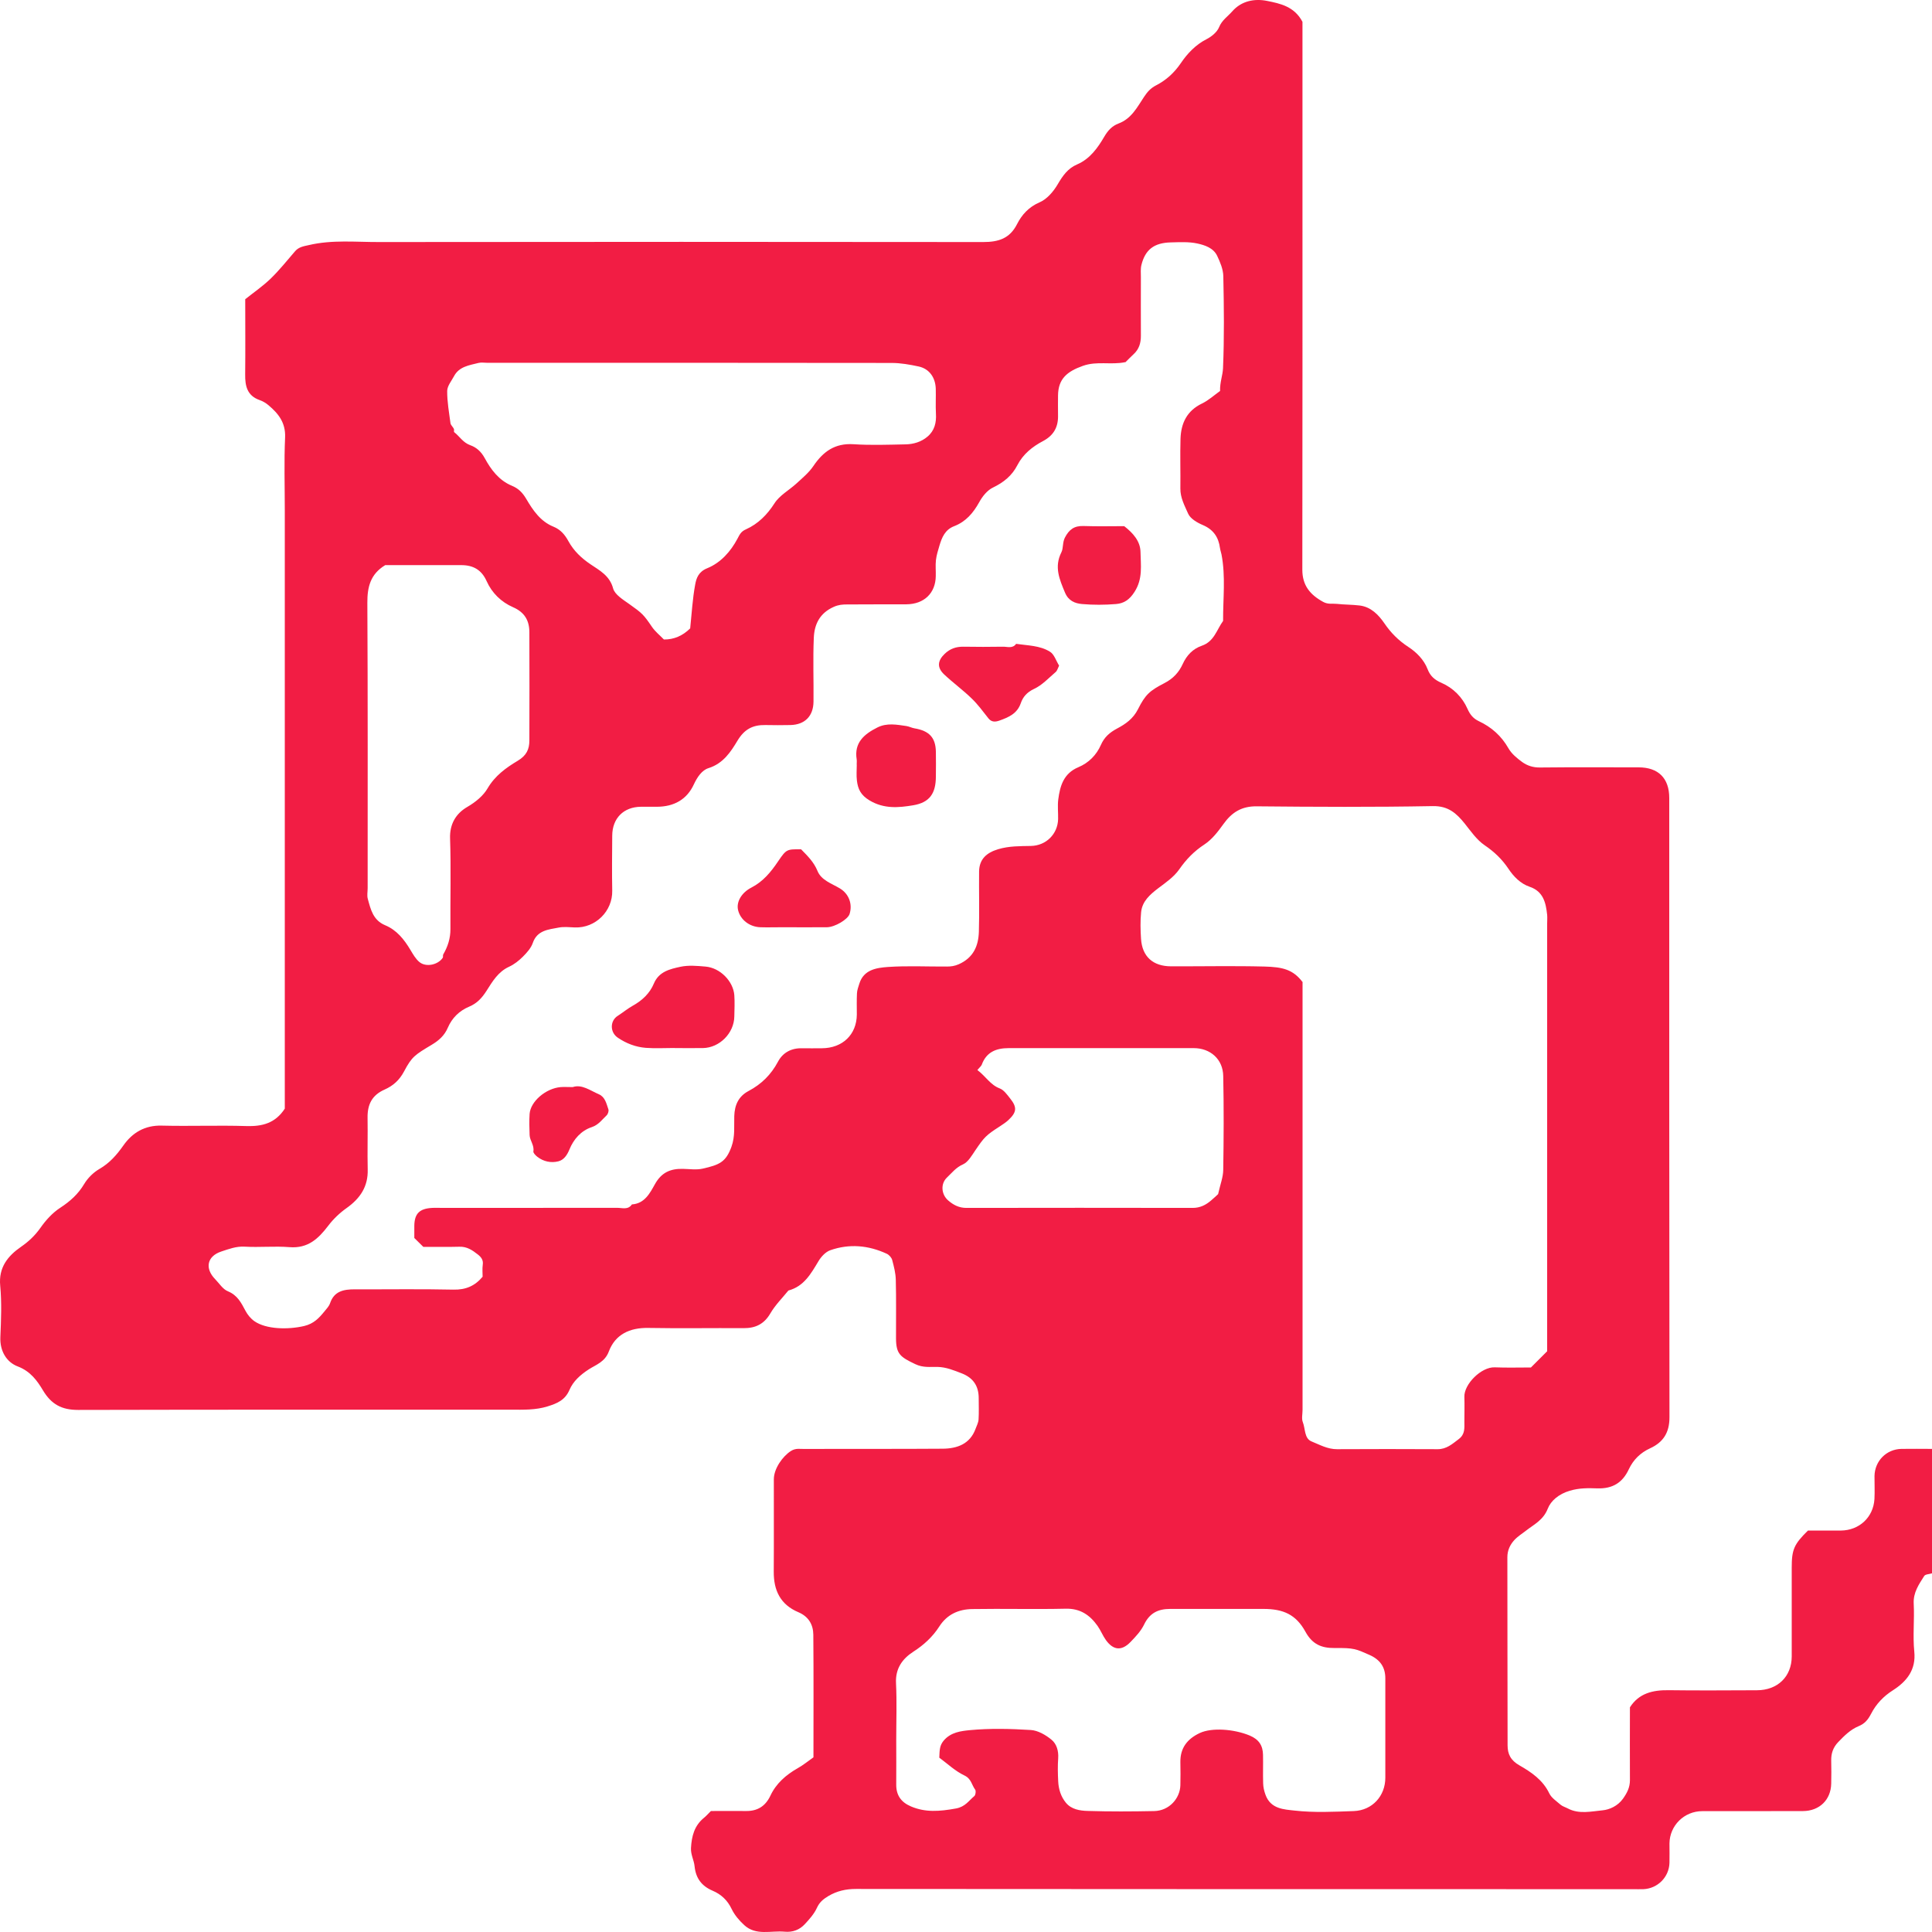 <svg width="71" height="71" viewBox="0 0 71 71" fill="none" xmlns="http://www.w3.org/2000/svg">
<g id="Layer 1">
<g id="Group">
<path id="Vector" d="M70.997 57.82C70.899 57.851 70.754 57.851 70.714 57.916C70.518 58.227 70.306 58.525 70.328 58.936C70.359 59.521 70.29 60.114 70.349 60.694C70.418 61.371 70.065 61.795 69.568 62.114C69.21 62.341 68.945 62.626 68.763 62.979C68.649 63.196 68.535 63.342 68.299 63.438C68.003 63.561 67.773 63.791 67.553 64.021C67.365 64.217 67.291 64.437 67.296 64.701C67.304 64.983 67.301 65.265 67.296 65.547C67.285 66.141 66.865 66.554 66.256 66.556C65.022 66.561 63.788 66.556 62.557 66.559C61.892 66.559 61.36 67.089 61.352 67.745C61.352 67.983 61.358 68.224 61.352 68.461C61.336 68.984 60.918 69.402 60.397 69.426C60.264 69.431 60.132 69.426 59.999 69.426C50.487 69.426 40.971 69.426 31.459 69.418C31.085 69.418 30.76 69.491 30.442 69.679C30.254 69.792 30.116 69.904 30.021 70.113C29.92 70.335 29.746 70.529 29.576 70.712C29.383 70.921 29.129 71.017 28.835 70.989C28.334 70.942 27.784 71.145 27.352 70.748C27.169 70.581 26.995 70.377 26.889 70.157C26.735 69.833 26.505 69.617 26.185 69.481C25.782 69.308 25.57 69.023 25.525 68.582C25.504 68.362 25.382 68.161 25.393 67.918C25.417 67.481 25.515 67.095 25.869 66.805C25.954 66.737 26.026 66.653 26.126 66.554C26.539 66.554 26.979 66.548 27.416 66.554C27.842 66.559 28.131 66.373 28.311 65.992C28.522 65.542 28.88 65.229 29.311 64.983C29.513 64.871 29.693 64.722 29.894 64.581C29.894 63.067 29.902 61.573 29.889 60.075C29.886 59.701 29.711 59.404 29.338 59.247C28.676 58.967 28.43 58.442 28.435 57.757C28.443 56.626 28.435 55.497 28.438 54.365C28.438 53.968 28.766 53.513 29.068 53.322C29.245 53.21 29.404 53.252 29.566 53.249C31.26 53.241 32.957 53.252 34.651 53.239C35.184 53.233 35.647 53.063 35.851 52.51C35.893 52.397 35.954 52.282 35.962 52.164C35.978 51.906 35.967 51.642 35.967 51.383C35.967 50.944 35.774 50.638 35.345 50.471C35.054 50.359 34.776 50.241 34.45 50.233C34.183 50.228 33.926 50.27 33.635 50.131C33.081 49.867 32.931 49.758 32.928 49.183C32.925 48.464 32.939 47.748 32.92 47.032C32.915 46.789 32.851 46.543 32.788 46.305C32.764 46.214 32.671 46.112 32.584 46.073C31.911 45.762 31.21 45.699 30.508 45.947C30.339 46.008 30.18 46.18 30.084 46.339C29.806 46.799 29.552 47.272 28.973 47.426C28.747 47.704 28.488 47.962 28.311 48.265C28.083 48.657 27.768 48.812 27.328 48.809C26.161 48.801 24.993 48.822 23.828 48.801C23.137 48.788 22.608 49.042 22.372 49.671C22.229 50.053 21.895 50.157 21.639 50.322C21.321 50.529 21.064 50.761 20.927 51.08C20.765 51.454 20.477 51.574 20.124 51.684C19.682 51.822 19.237 51.806 18.79 51.806C13.482 51.806 8.176 51.801 2.867 51.814C2.274 51.814 1.888 51.613 1.578 51.093C1.369 50.743 1.12 50.393 0.651 50.215C0.244 50.061 -0.008 49.653 0.013 49.141C0.04 48.511 0.066 47.876 0.008 47.251C-0.058 46.577 0.289 46.154 0.776 45.817C1.059 45.621 1.287 45.404 1.485 45.124C1.681 44.845 1.928 44.57 2.214 44.385C2.579 44.147 2.873 43.883 3.095 43.509C3.225 43.292 3.431 43.088 3.651 42.96C4.03 42.741 4.289 42.443 4.538 42.09C4.864 41.627 5.322 41.348 5.947 41.366C6.982 41.392 8.017 41.35 9.052 41.382C9.635 41.4 10.117 41.28 10.466 40.742V18.748C10.466 17.857 10.437 16.963 10.477 16.074C10.5 15.536 10.233 15.199 9.865 14.89C9.772 14.812 9.661 14.744 9.547 14.705C9.081 14.543 9.005 14.185 9.01 13.759C9.02 12.847 9.012 11.937 9.012 10.996C9.322 10.748 9.661 10.516 9.95 10.236C10.27 9.925 10.551 9.572 10.842 9.235C10.977 9.078 11.146 9.052 11.345 9.008C12.205 8.804 13.074 8.898 13.937 8.895C21.337 8.885 28.737 8.887 36.134 8.895C36.693 8.895 37.108 8.767 37.376 8.237C37.551 7.892 37.805 7.607 38.207 7.434C38.475 7.319 38.713 7.04 38.867 6.778C39.052 6.462 39.24 6.188 39.584 6.042C40.058 5.838 40.344 5.43 40.582 5.022C40.722 4.784 40.871 4.628 41.112 4.536C41.583 4.359 41.795 3.933 42.046 3.556C42.165 3.376 42.282 3.243 42.483 3.138C42.854 2.947 43.15 2.681 43.399 2.315C43.627 1.978 43.934 1.646 44.336 1.442C44.522 1.348 44.725 1.183 44.8 1C44.906 0.739 45.12 0.606 45.284 0.418C45.626 0.028 46.105 -0.058 46.563 0.033C47.045 0.13 47.566 0.235 47.865 0.802V5.414C47.865 10.589 47.868 15.763 47.86 20.938C47.86 21.515 48.146 21.858 48.631 22.122C48.811 22.218 48.964 22.174 49.131 22.192C49.409 22.223 49.69 22.218 49.968 22.252C50.386 22.304 50.664 22.6 50.873 22.903C51.117 23.261 51.395 23.538 51.758 23.776C52.054 23.969 52.327 24.241 52.462 24.588C52.56 24.845 52.718 24.983 52.97 25.093C53.41 25.284 53.743 25.626 53.931 26.052C54.026 26.269 54.148 26.407 54.339 26.499C54.813 26.721 55.173 27.042 55.435 27.5C55.549 27.701 55.75 27.866 55.943 28.007C56.126 28.137 56.338 28.208 56.587 28.205C57.797 28.192 59.009 28.198 60.219 28.2C60.944 28.2 61.344 28.6 61.344 29.324C61.344 36.91 61.342 44.497 61.352 52.086C61.352 52.638 61.133 52.998 60.643 53.223C60.283 53.388 60.023 53.644 59.856 53.999C59.629 54.483 59.266 54.715 58.702 54.697C58.371 54.686 58.043 54.679 57.691 54.783C57.283 54.903 56.992 55.154 56.88 55.442C56.716 55.862 56.38 56.017 56.078 56.252C55.927 56.369 55.761 56.471 55.639 56.61C55.488 56.78 55.395 56.981 55.395 57.227C55.401 59.532 55.395 61.837 55.403 64.139C55.403 64.455 55.509 64.69 55.843 64.879C56.272 65.124 56.7 65.414 56.934 65.903C57.013 66.07 57.198 66.19 57.346 66.319C57.421 66.384 57.526 66.412 57.617 66.46C58.03 66.679 58.48 66.567 58.895 66.528C59.144 66.504 59.449 66.373 59.642 66.104C59.795 65.89 59.899 65.686 59.899 65.422C59.893 64.531 59.899 63.64 59.899 62.743C60.232 62.223 60.741 62.106 61.326 62.114C62.403 62.129 63.484 62.119 64.564 62.116C65.326 62.116 65.843 61.614 65.845 60.875C65.845 59.788 65.845 58.7 65.845 57.613C65.845 56.944 65.927 56.754 66.441 56.247C66.822 56.247 67.235 56.247 67.651 56.247C68.326 56.241 68.845 55.761 68.885 55.089C68.9 54.807 68.885 54.524 68.887 54.242C68.898 53.688 69.324 53.257 69.877 53.246C70.251 53.239 70.627 53.246 71 53.246V57.812L70.997 57.82ZM41.352 13.309C40.826 13.419 40.317 13.26 39.796 13.445C39.205 13.654 38.89 13.929 38.882 14.53C38.882 14.768 38.877 15.008 38.882 15.246C38.896 15.68 38.734 15.996 38.329 16.21C37.94 16.414 37.596 16.691 37.389 17.093C37.191 17.48 36.886 17.726 36.492 17.917C36.282 18.016 36.102 18.243 35.986 18.455C35.766 18.852 35.496 19.171 35.062 19.338C34.731 19.466 34.614 19.748 34.524 20.052C34.471 20.227 34.416 20.404 34.395 20.585C34.373 20.778 34.395 20.977 34.389 21.17C34.382 21.797 33.961 22.203 33.309 22.208C32.584 22.213 31.856 22.205 31.13 22.213C30.966 22.213 30.815 22.223 30.64 22.302C30.122 22.532 29.928 22.945 29.907 23.436C29.873 24.217 29.904 25.001 29.896 25.783C29.891 26.316 29.579 26.632 29.049 26.645C28.742 26.653 28.432 26.65 28.125 26.645C27.67 26.637 27.358 26.794 27.103 27.218C26.857 27.628 26.579 28.059 26.036 28.229C25.798 28.302 25.623 28.558 25.499 28.825C25.242 29.384 24.765 29.645 24.146 29.648C23.947 29.648 23.749 29.648 23.55 29.648C22.915 29.656 22.502 30.071 22.499 30.712C22.494 31.386 22.486 32.06 22.499 32.732C22.515 33.484 21.885 34.111 21.125 34.083C20.927 34.075 20.723 34.051 20.532 34.088C20.153 34.161 19.74 34.185 19.579 34.655C19.515 34.841 19.362 35.011 19.216 35.157C19.071 35.303 18.898 35.439 18.713 35.525C18.303 35.711 18.096 36.072 17.877 36.416C17.712 36.673 17.53 36.874 17.241 36.994C16.878 37.146 16.611 37.41 16.457 37.768C16.336 38.052 16.132 38.235 15.87 38.392C15.248 38.766 15.139 38.826 14.85 39.372C14.678 39.699 14.44 39.905 14.138 40.039C13.662 40.248 13.5 40.598 13.508 41.081C13.519 41.711 13.498 42.344 13.513 42.973C13.532 43.603 13.238 44.04 12.738 44.395C12.483 44.575 12.248 44.8 12.062 45.046C11.7 45.521 11.316 45.887 10.638 45.832C10.093 45.788 9.537 45.846 8.989 45.814C8.679 45.796 8.404 45.903 8.133 45.992C7.604 46.167 7.522 46.614 7.906 47.008C8.059 47.165 8.189 47.38 8.377 47.455C8.727 47.599 8.864 47.876 9.02 48.169C9.097 48.315 9.214 48.459 9.349 48.553C9.78 48.853 10.577 48.869 11.175 48.731C11.53 48.647 11.724 48.438 11.922 48.195C12.002 48.098 12.094 48.002 12.131 47.889C12.282 47.447 12.632 47.382 13.034 47.382C14.244 47.387 15.457 47.366 16.667 47.393C17.117 47.403 17.453 47.257 17.736 46.919C17.736 46.781 17.72 46.627 17.741 46.478C17.768 46.3 17.678 46.193 17.553 46.096C17.355 45.94 17.154 45.806 16.878 45.817C16.439 45.83 15.997 45.819 15.557 45.822C15.449 45.715 15.34 45.608 15.226 45.495C15.226 45.349 15.226 45.197 15.226 45.046C15.232 44.602 15.414 44.416 15.878 44.39C16.01 44.382 16.142 44.39 16.275 44.39C18.411 44.39 20.545 44.39 22.682 44.387C22.867 44.387 23.082 44.471 23.222 44.262C23.696 44.23 23.889 43.838 24.067 43.52C24.308 43.086 24.638 42.945 25.096 42.955C25.337 42.96 25.592 42.999 25.822 42.947C26.447 42.806 26.677 42.702 26.881 42.142C27.021 41.753 26.971 41.39 26.984 41.016C26.997 40.6 27.146 40.284 27.514 40.091C27.985 39.84 28.337 39.492 28.589 39.019C28.763 38.688 29.076 38.512 29.476 38.523C29.716 38.528 29.96 38.523 30.201 38.523C30.963 38.52 31.482 38.021 31.488 37.284C31.488 37.023 31.48 36.761 31.493 36.503C31.498 36.383 31.546 36.265 31.58 36.15C31.739 35.633 32.211 35.567 32.626 35.536C33.349 35.486 34.077 35.525 34.805 35.52C34.948 35.52 35.08 35.502 35.231 35.437C35.774 35.196 35.957 34.762 35.973 34.242C35.996 33.505 35.973 32.763 35.981 32.026C35.989 31.571 36.256 31.336 36.682 31.208C37.085 31.088 37.482 31.096 37.887 31.088C38.443 31.077 38.872 30.651 38.885 30.1C38.89 29.862 38.861 29.619 38.89 29.384C38.954 28.885 39.086 28.422 39.629 28.195C40.01 28.035 40.294 27.748 40.458 27.374C40.585 27.087 40.778 26.92 41.056 26.771C41.361 26.609 41.641 26.418 41.821 26.062C42.091 25.527 42.247 25.386 42.785 25.108C43.116 24.939 43.325 24.706 43.463 24.405C43.611 24.079 43.839 23.844 44.164 23.731C44.622 23.575 44.712 23.143 44.948 22.819C44.943 22.006 45.046 21.189 44.89 20.378C44.874 20.297 44.845 20.222 44.834 20.14C44.781 19.743 44.593 19.461 44.201 19.294C43.995 19.208 43.746 19.061 43.664 18.878C43.537 18.588 43.373 18.293 43.378 17.953C43.386 17.344 43.365 16.735 43.383 16.126C43.402 15.557 43.614 15.097 44.175 14.828C44.418 14.71 44.625 14.519 44.837 14.368C44.826 14.057 44.935 13.787 44.945 13.537C44.993 12.408 44.98 11.276 44.956 10.147C44.951 9.894 44.839 9.632 44.728 9.397C44.59 9.112 44.278 9.008 44 8.948C43.688 8.88 43.349 8.901 43.023 8.908C42.409 8.924 42.086 9.175 41.946 9.739C41.911 9.883 41.927 10.037 41.927 10.189C41.927 10.905 41.922 11.624 41.927 12.34C41.927 12.604 41.861 12.831 41.662 13.014C41.551 13.118 41.443 13.228 41.355 13.315L41.352 13.309ZM47.868 36.1V51.814C47.868 51.966 47.826 52.136 47.879 52.267C47.974 52.51 47.929 52.862 48.199 52.972C48.496 53.092 48.789 53.26 49.136 53.257C50.37 53.249 51.601 53.252 52.835 53.257C53.161 53.257 53.37 53.066 53.608 52.886C53.846 52.706 53.815 52.481 53.815 52.248C53.815 51.945 53.825 51.639 53.815 51.336C53.796 50.871 54.437 50.228 54.932 50.249C55.371 50.267 55.813 50.254 56.261 50.254C56.457 50.058 56.656 49.86 56.857 49.658V33.944C56.857 33.834 56.867 33.725 56.857 33.618C56.809 33.173 56.716 32.758 56.213 32.588C55.874 32.473 55.623 32.209 55.44 31.935C55.199 31.574 54.916 31.305 54.559 31.062C54.267 30.863 54.05 30.544 53.825 30.262C53.521 29.886 53.222 29.614 52.652 29.624C50.495 29.664 48.337 29.653 46.179 29.632C45.623 29.627 45.266 29.857 44.961 30.283C44.763 30.56 44.54 30.85 44.262 31.033C43.878 31.284 43.592 31.582 43.333 31.953C43.142 32.225 42.846 32.431 42.57 32.638C42.261 32.873 41.975 33.121 41.935 33.523C41.903 33.848 41.911 34.177 41.932 34.501C41.975 35.154 42.369 35.51 43.036 35.512C44.18 35.515 45.327 35.491 46.47 35.52C47.14 35.538 47.521 35.627 47.876 36.1H47.868ZM34.519 64.588C34.53 64.309 34.53 64.149 34.678 63.969C34.943 63.653 35.324 63.614 35.639 63.582C36.38 63.512 37.135 63.53 37.882 63.577C38.146 63.593 38.432 63.76 38.644 63.935C38.829 64.087 38.906 64.343 38.888 64.612C38.867 64.894 38.874 65.176 38.888 65.459C38.901 65.749 38.986 66.026 39.174 66.253C39.375 66.496 39.687 66.543 39.968 66.551C40.781 66.577 41.596 66.572 42.412 66.556C42.973 66.546 43.365 66.086 43.378 65.608C43.386 65.325 43.383 65.043 43.378 64.761C43.37 64.241 43.627 63.906 44.093 63.687C44.53 63.483 45.345 63.538 45.928 63.781C46.269 63.925 46.409 64.152 46.415 64.489C46.423 64.837 46.409 65.184 46.42 65.532C46.423 65.673 46.452 65.806 46.505 65.953C46.695 66.486 47.193 66.494 47.577 66.538C48.294 66.619 49.028 66.582 49.753 66.556C50.431 66.53 50.91 66.002 50.91 65.331C50.91 64.113 50.91 62.898 50.91 61.68C50.91 61.267 50.72 60.99 50.322 60.815C49.83 60.598 49.761 60.556 49.044 60.564C48.562 60.569 48.226 60.425 47.974 59.965C47.627 59.333 47.161 59.127 46.433 59.127C45.289 59.127 44.143 59.129 42.999 59.127C42.554 59.127 42.247 59.283 42.046 59.699C41.932 59.937 41.736 60.146 41.546 60.342C41.22 60.679 40.916 60.65 40.643 60.274C40.524 60.109 40.452 59.916 40.333 59.748C40.05 59.351 39.698 59.106 39.163 59.119C38.019 59.145 36.873 59.113 35.729 59.132C35.229 59.14 34.805 59.325 34.517 59.775C34.276 60.151 33.95 60.452 33.563 60.7C33.156 60.964 32.901 61.322 32.928 61.858C32.962 62.55 32.936 63.248 32.936 63.943C32.936 64.487 32.941 65.03 32.936 65.574C32.931 65.971 33.111 66.23 33.479 66.386C34.003 66.609 34.522 66.572 35.136 66.46C35.472 66.397 35.602 66.175 35.806 66.005C35.853 65.966 35.872 65.817 35.838 65.77C35.708 65.597 35.697 65.367 35.441 65.247C35.104 65.088 34.821 64.816 34.519 64.594V64.588ZM25.364 23.091C25.422 22.532 25.451 22.004 25.547 21.486C25.589 21.249 25.668 21.013 25.989 20.883C26.486 20.681 26.849 20.271 27.101 19.798C27.183 19.644 27.228 19.534 27.413 19.453C27.86 19.252 28.192 18.918 28.464 18.494C28.652 18.201 29.002 18.013 29.269 17.768C29.489 17.566 29.727 17.37 29.891 17.127C30.249 16.597 30.68 16.281 31.366 16.325C32.001 16.367 32.642 16.343 33.28 16.33C33.571 16.325 33.857 16.239 34.082 16.048C34.344 15.829 34.416 15.531 34.395 15.199C34.379 14.896 34.397 14.59 34.389 14.287C34.376 13.871 34.151 13.555 33.765 13.469C33.436 13.398 33.097 13.338 32.764 13.338C27.813 13.33 22.862 13.333 17.911 13.333C17.8 13.333 17.686 13.312 17.583 13.338C17.244 13.424 16.873 13.469 16.685 13.824C16.59 14.002 16.436 14.185 16.434 14.368C16.431 14.762 16.503 15.157 16.555 15.552C16.566 15.625 16.645 15.687 16.68 15.761C16.698 15.797 16.669 15.865 16.693 15.883C16.892 16.038 17.013 16.265 17.284 16.362C17.498 16.437 17.678 16.586 17.813 16.835C18.038 17.25 18.332 17.653 18.811 17.851C19.047 17.948 19.2 18.097 19.341 18.337C19.579 18.742 19.857 19.16 20.336 19.354C20.601 19.461 20.76 19.649 20.895 19.898C21.085 20.242 21.361 20.509 21.708 20.742C22.028 20.959 22.407 21.154 22.531 21.622C22.592 21.852 22.899 22.038 23.127 22.2C23.598 22.534 23.654 22.587 23.955 23.031C24.075 23.209 24.249 23.347 24.398 23.501C24.763 23.505 25.086 23.368 25.366 23.091H25.364ZM14.154 20.77C13.611 21.1 13.498 21.573 13.5 22.148C13.519 25.644 13.511 29.143 13.511 32.643C13.511 32.773 13.482 32.912 13.516 33.032C13.622 33.419 13.709 33.816 14.154 34.002C14.58 34.179 14.853 34.524 15.083 34.909C15.179 35.068 15.274 35.24 15.414 35.355C15.655 35.554 16.095 35.46 16.27 35.199C16.291 35.167 16.27 35.11 16.288 35.076C16.457 34.786 16.555 34.483 16.553 34.14C16.545 33.032 16.577 31.924 16.54 30.816C16.521 30.278 16.759 29.896 17.17 29.656C17.485 29.473 17.763 29.24 17.919 28.971C18.192 28.506 18.599 28.213 19.023 27.96C19.349 27.766 19.454 27.536 19.454 27.212C19.46 25.887 19.457 24.562 19.454 23.237C19.454 22.806 19.28 22.5 18.854 22.315C18.417 22.124 18.078 21.79 17.884 21.358C17.697 20.938 17.387 20.768 16.95 20.768C16.005 20.768 15.057 20.768 14.151 20.768L14.154 20.77ZM35.917 39.322C36.23 39.558 36.394 39.869 36.74 39.999C36.891 40.057 37.008 40.224 37.116 40.36C37.384 40.692 37.368 40.872 37.058 41.162C36.968 41.246 36.86 41.316 36.756 41.385C36.232 41.722 36.174 41.787 35.843 42.273C35.713 42.464 35.581 42.704 35.388 42.791C35.131 42.903 34.983 43.101 34.8 43.274C34.562 43.499 34.588 43.891 34.842 44.113C35.033 44.28 35.245 44.392 35.517 44.39C38.289 44.385 41.061 44.385 43.833 44.39C44.106 44.39 44.318 44.28 44.511 44.113C44.628 44.014 44.739 43.909 44.765 43.883C44.847 43.517 44.951 43.256 44.953 42.994C44.972 41.844 44.977 40.692 44.953 39.542C44.943 38.928 44.482 38.518 43.868 38.518C41.601 38.518 39.335 38.518 37.069 38.518C36.605 38.518 36.248 38.664 36.079 39.127C36.057 39.181 36.002 39.223 35.912 39.328L35.917 39.322Z" fill="#F21D44"/>
<path id="Vector_2" d="M24.785 38.513C24.436 38.513 24.081 38.534 23.734 38.508C23.363 38.479 23.019 38.348 22.706 38.136C22.407 37.935 22.415 37.512 22.701 37.332C22.892 37.209 23.069 37.062 23.265 36.953C23.607 36.762 23.88 36.501 24.028 36.148C24.213 35.703 24.621 35.612 25.008 35.528C25.302 35.466 25.619 35.494 25.924 35.521C26.467 35.565 26.948 36.064 26.986 36.574C27.004 36.833 26.991 37.094 26.986 37.352C26.978 37.967 26.445 38.505 25.834 38.516C25.484 38.521 25.132 38.516 24.782 38.516L24.785 38.513Z" fill="#F21D44"/>
<path id="Vector_3" d="M29.439 31.211C29.675 31.452 29.908 31.677 30.043 32.008C30.181 32.348 30.559 32.466 30.861 32.646C31.203 32.85 31.335 33.232 31.221 33.59C31.158 33.786 30.684 34.073 30.387 34.076C29.836 34.081 29.286 34.076 28.738 34.076C28.473 34.076 28.208 34.084 27.946 34.076C27.543 34.063 27.21 33.801 27.125 33.449C27.051 33.148 27.247 32.806 27.615 32.617C28.041 32.398 28.33 32.048 28.592 31.658C28.902 31.201 28.915 31.209 29.442 31.211H29.439Z" fill="#F21D44"/>
<path id="Vector_4" d="M38.92 24.464C38.873 24.558 38.852 24.649 38.796 24.696C38.539 24.916 38.298 25.18 37.999 25.318C37.737 25.441 37.591 25.614 37.512 25.846C37.379 26.228 37.064 26.361 36.728 26.481C36.58 26.534 36.439 26.544 36.323 26.398C36.127 26.149 35.939 25.891 35.711 25.671C35.391 25.36 35.025 25.093 34.7 24.788C34.427 24.532 34.453 24.281 34.718 24.027C34.914 23.839 35.136 23.763 35.404 23.766C35.888 23.774 36.373 23.774 36.858 23.766C37.022 23.763 37.212 23.844 37.342 23.661C37.766 23.724 38.216 23.719 38.587 23.951C38.743 24.048 38.809 24.281 38.923 24.464H38.92Z" fill="#F21D44"/>
<path id="Vector_5" d="M41.314 19.336C41.643 19.592 41.905 19.89 41.913 20.282C41.921 20.776 42.005 21.27 41.69 21.756C41.505 22.044 41.301 22.174 41.015 22.198C40.599 22.232 40.176 22.234 39.763 22.198C39.506 22.174 39.267 22.085 39.138 21.777C38.934 21.288 38.735 20.834 39.005 20.298C39.082 20.146 39.04 19.95 39.132 19.762C39.289 19.456 39.479 19.318 39.826 19.331C40.329 19.349 40.835 19.336 41.314 19.336Z" fill="#F21D44"/>
<path id="Vector_6" d="M31.483 28.104C31.483 28.038 31.491 27.973 31.483 27.908C31.383 27.291 31.759 26.977 32.248 26.732C32.595 26.559 32.956 26.63 33.313 26.682C33.414 26.698 33.506 26.75 33.607 26.766C34.15 26.857 34.383 27.106 34.393 27.626C34.399 27.929 34.396 28.235 34.393 28.538C34.391 29.147 34.173 29.491 33.562 29.593C33.03 29.682 32.487 29.735 31.952 29.413C31.631 29.22 31.528 28.995 31.491 28.687C31.467 28.493 31.486 28.297 31.486 28.101L31.483 28.104Z" fill="#F21D44"/>
<path id="Vector_7" d="M21.052 39.948C21.386 39.84 21.688 40.076 22.008 40.214C22.238 40.313 22.286 40.559 22.358 40.768C22.379 40.831 22.342 40.946 22.289 40.993C22.122 41.15 21.995 41.338 21.746 41.422C21.349 41.552 21.076 41.874 20.928 42.239C20.838 42.459 20.716 42.629 20.52 42.678C20.252 42.746 19.972 42.689 19.744 42.509C19.68 42.459 19.593 42.37 19.601 42.313C19.641 42.088 19.471 41.918 19.463 41.714C19.453 41.456 19.445 41.191 19.463 40.933C19.498 40.473 20.062 39.995 20.605 39.95C20.737 39.94 20.869 39.95 21.055 39.95L21.052 39.948Z" fill="#F21D44"/>
</g>
</g>
</svg>
